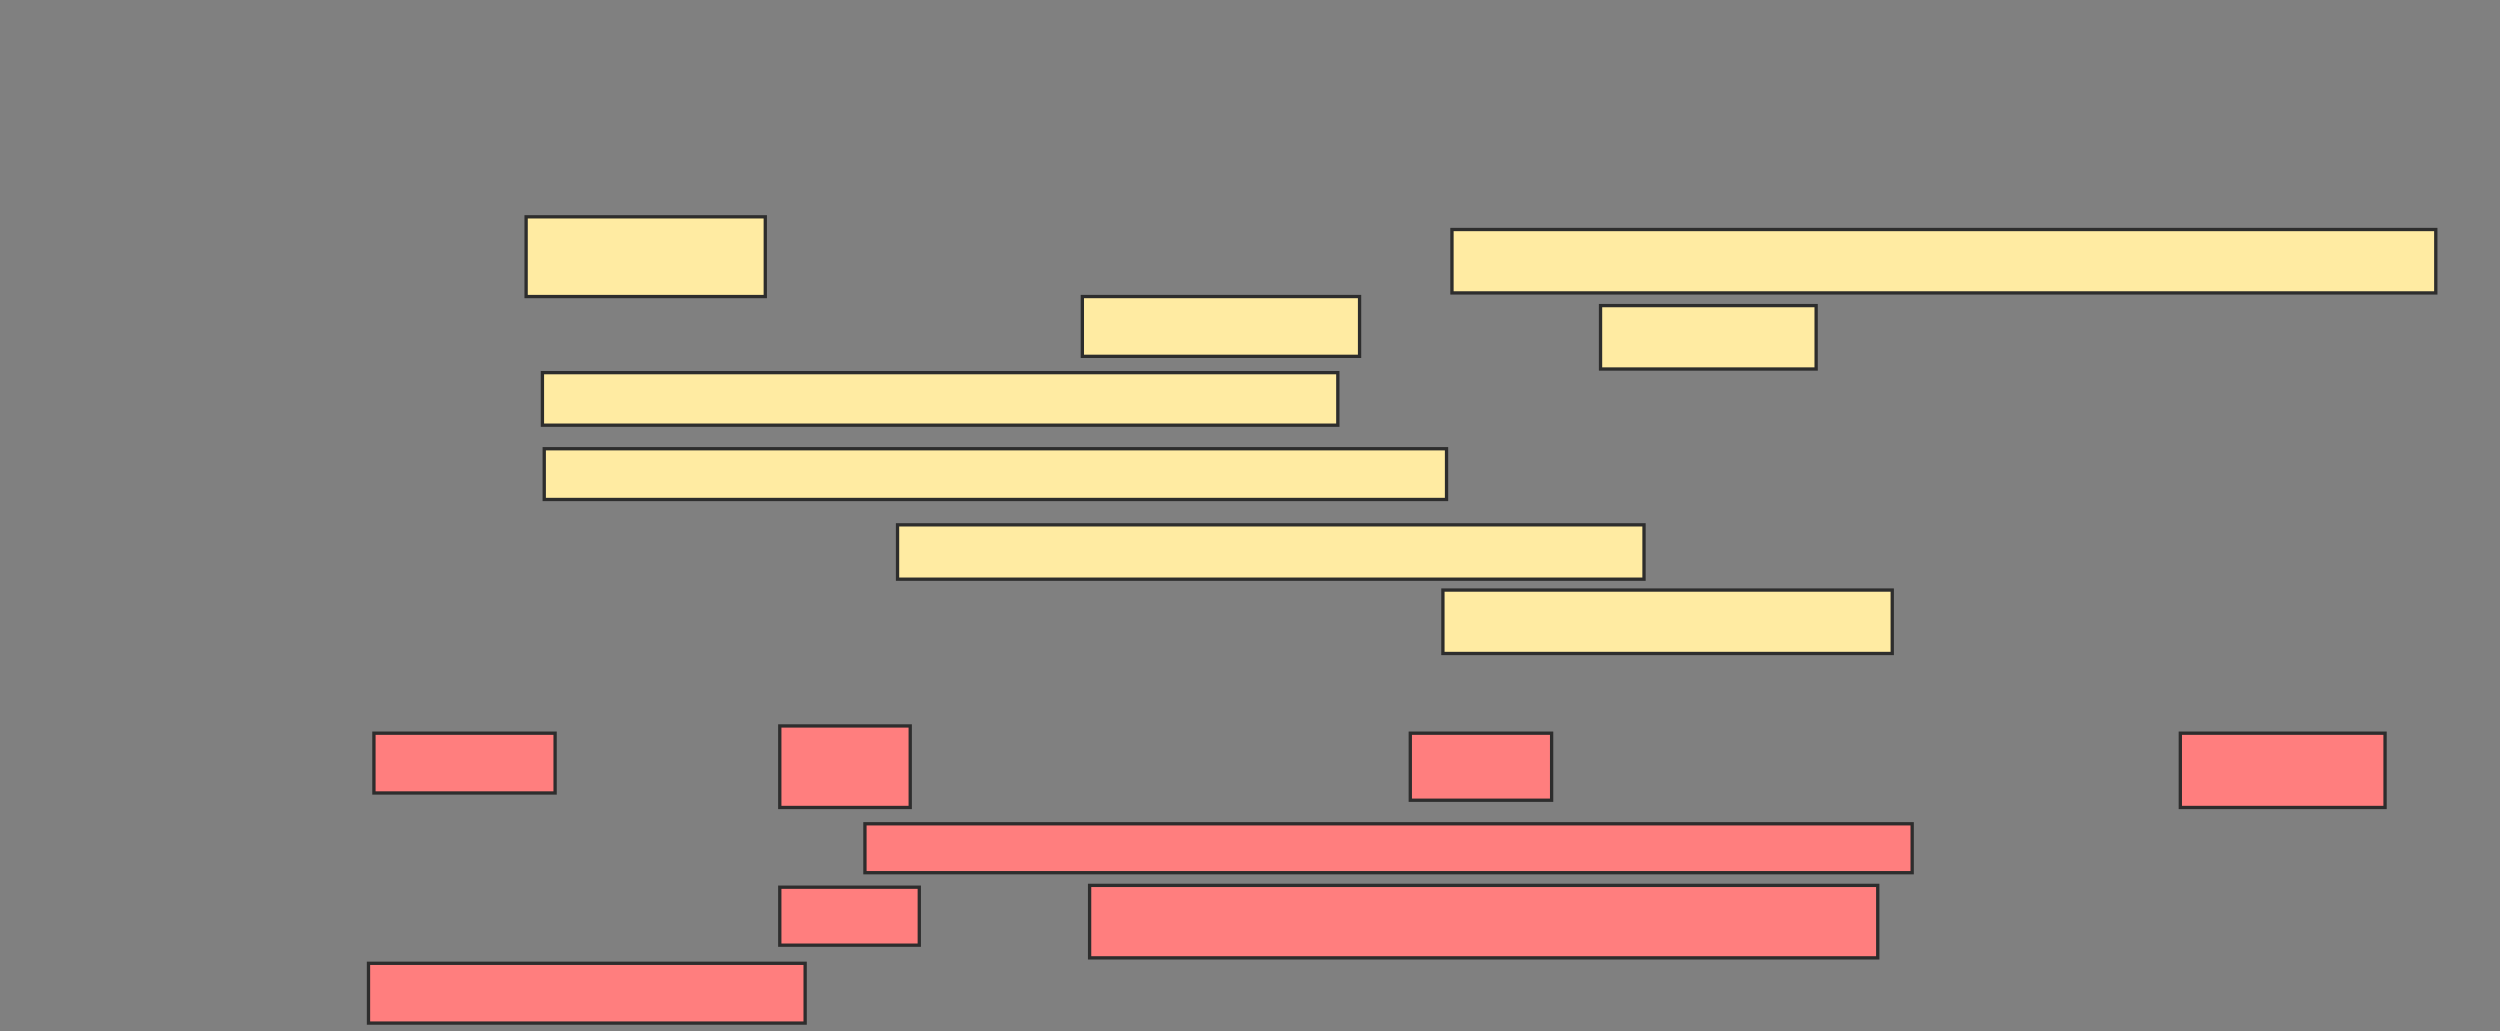 <svg xmlns="http://www.w3.org/2000/svg" width="754" height="311">
 <rect width="100%" height="100%" fill="#808080" stroke="none"/>
 <!-- Created with Image Occlusion Enhanced -->
 <g>
  <title>Labels</title>
 </g>
 <g>
  <title>Masks</title>
  <g id="172349980d85453dbe54ece2d98da765-ao-1">
   <rect height="24.044" width="72.131" y="65.393" x="158.678" stroke="#2D2D2D" fill="#FFEBA2"/>
   <rect height="19.126" width="296.721" y="69.219" x="437.913" stroke="#2D2D2D" fill="#FFEBA2"/>
   <rect height="18.033" width="83.607" y="89.437" x="326.437" stroke="#2D2D2D" fill="#FFEBA2"/>
   <rect height="19.126" width="65.027" y="92.169" x="482.721" stroke="#2D2D2D" fill="#FFEBA2"/>
   <rect height="15.847" width="239.891" y="112.388" x="163.596" stroke="#2D2D2D" fill="#FFEBA2"/>
   <rect height="15.301" width="272.131" y="135.339" x="164.142" stroke="#2D2D2D" fill="#FFEBA2"/>
   <rect height="16.393" width="225.137" y="158.29" x="270.699" stroke="#2D2D2D" fill="#FFEBA2"/>
   <rect height="19.126" width="135.519" y="177.962" x="435.18" stroke="#2D2D2D" fill="#FFEBA2"/>
  </g>
  <g id="172349980d85453dbe54ece2d98da765-ao-2" class="qshape">
   <rect height="18.033" width="54.645" y="221.131" x="112.776" stroke="#2D2D2D" fill="#FF7E7E" class="qshape"/>
   <rect height="24.59" width="39.344" y="218.945" x="235.18" stroke="#2D2D2D" fill="#FF7E7E" class="qshape"/>
   <rect height="20.219" width="42.623" y="221.131" x="425.344" stroke="#2D2D2D" fill="#FF7E7E" class="qshape"/>
   <rect height="22.404" width="61.749" y="221.131" x="657.585" stroke="#2D2D2D" fill="#FF7E7E" class="qshape"/>
   <rect height="14.754" width="315.847" y="248.454" x="260.863" stroke="#2D2D2D" fill="#FF7E7E" class="qshape"/>
   <rect height="17.486" width="42.077" y="267.579" x="235.18" stroke="#2D2D2D" fill="#FF7E7E" class="qshape"/>
   <rect height="21.858" width="237.705" y="267.033" x="328.623" stroke="#2D2D2D" fill="#FF7E7E" class="qshape"/>
   <rect height="18.033" width="131.694" y="290.53" x="111.137" stroke="#2D2D2D" fill="#FF7E7E" class="qshape"/>
  </g>
 </g>
</svg>